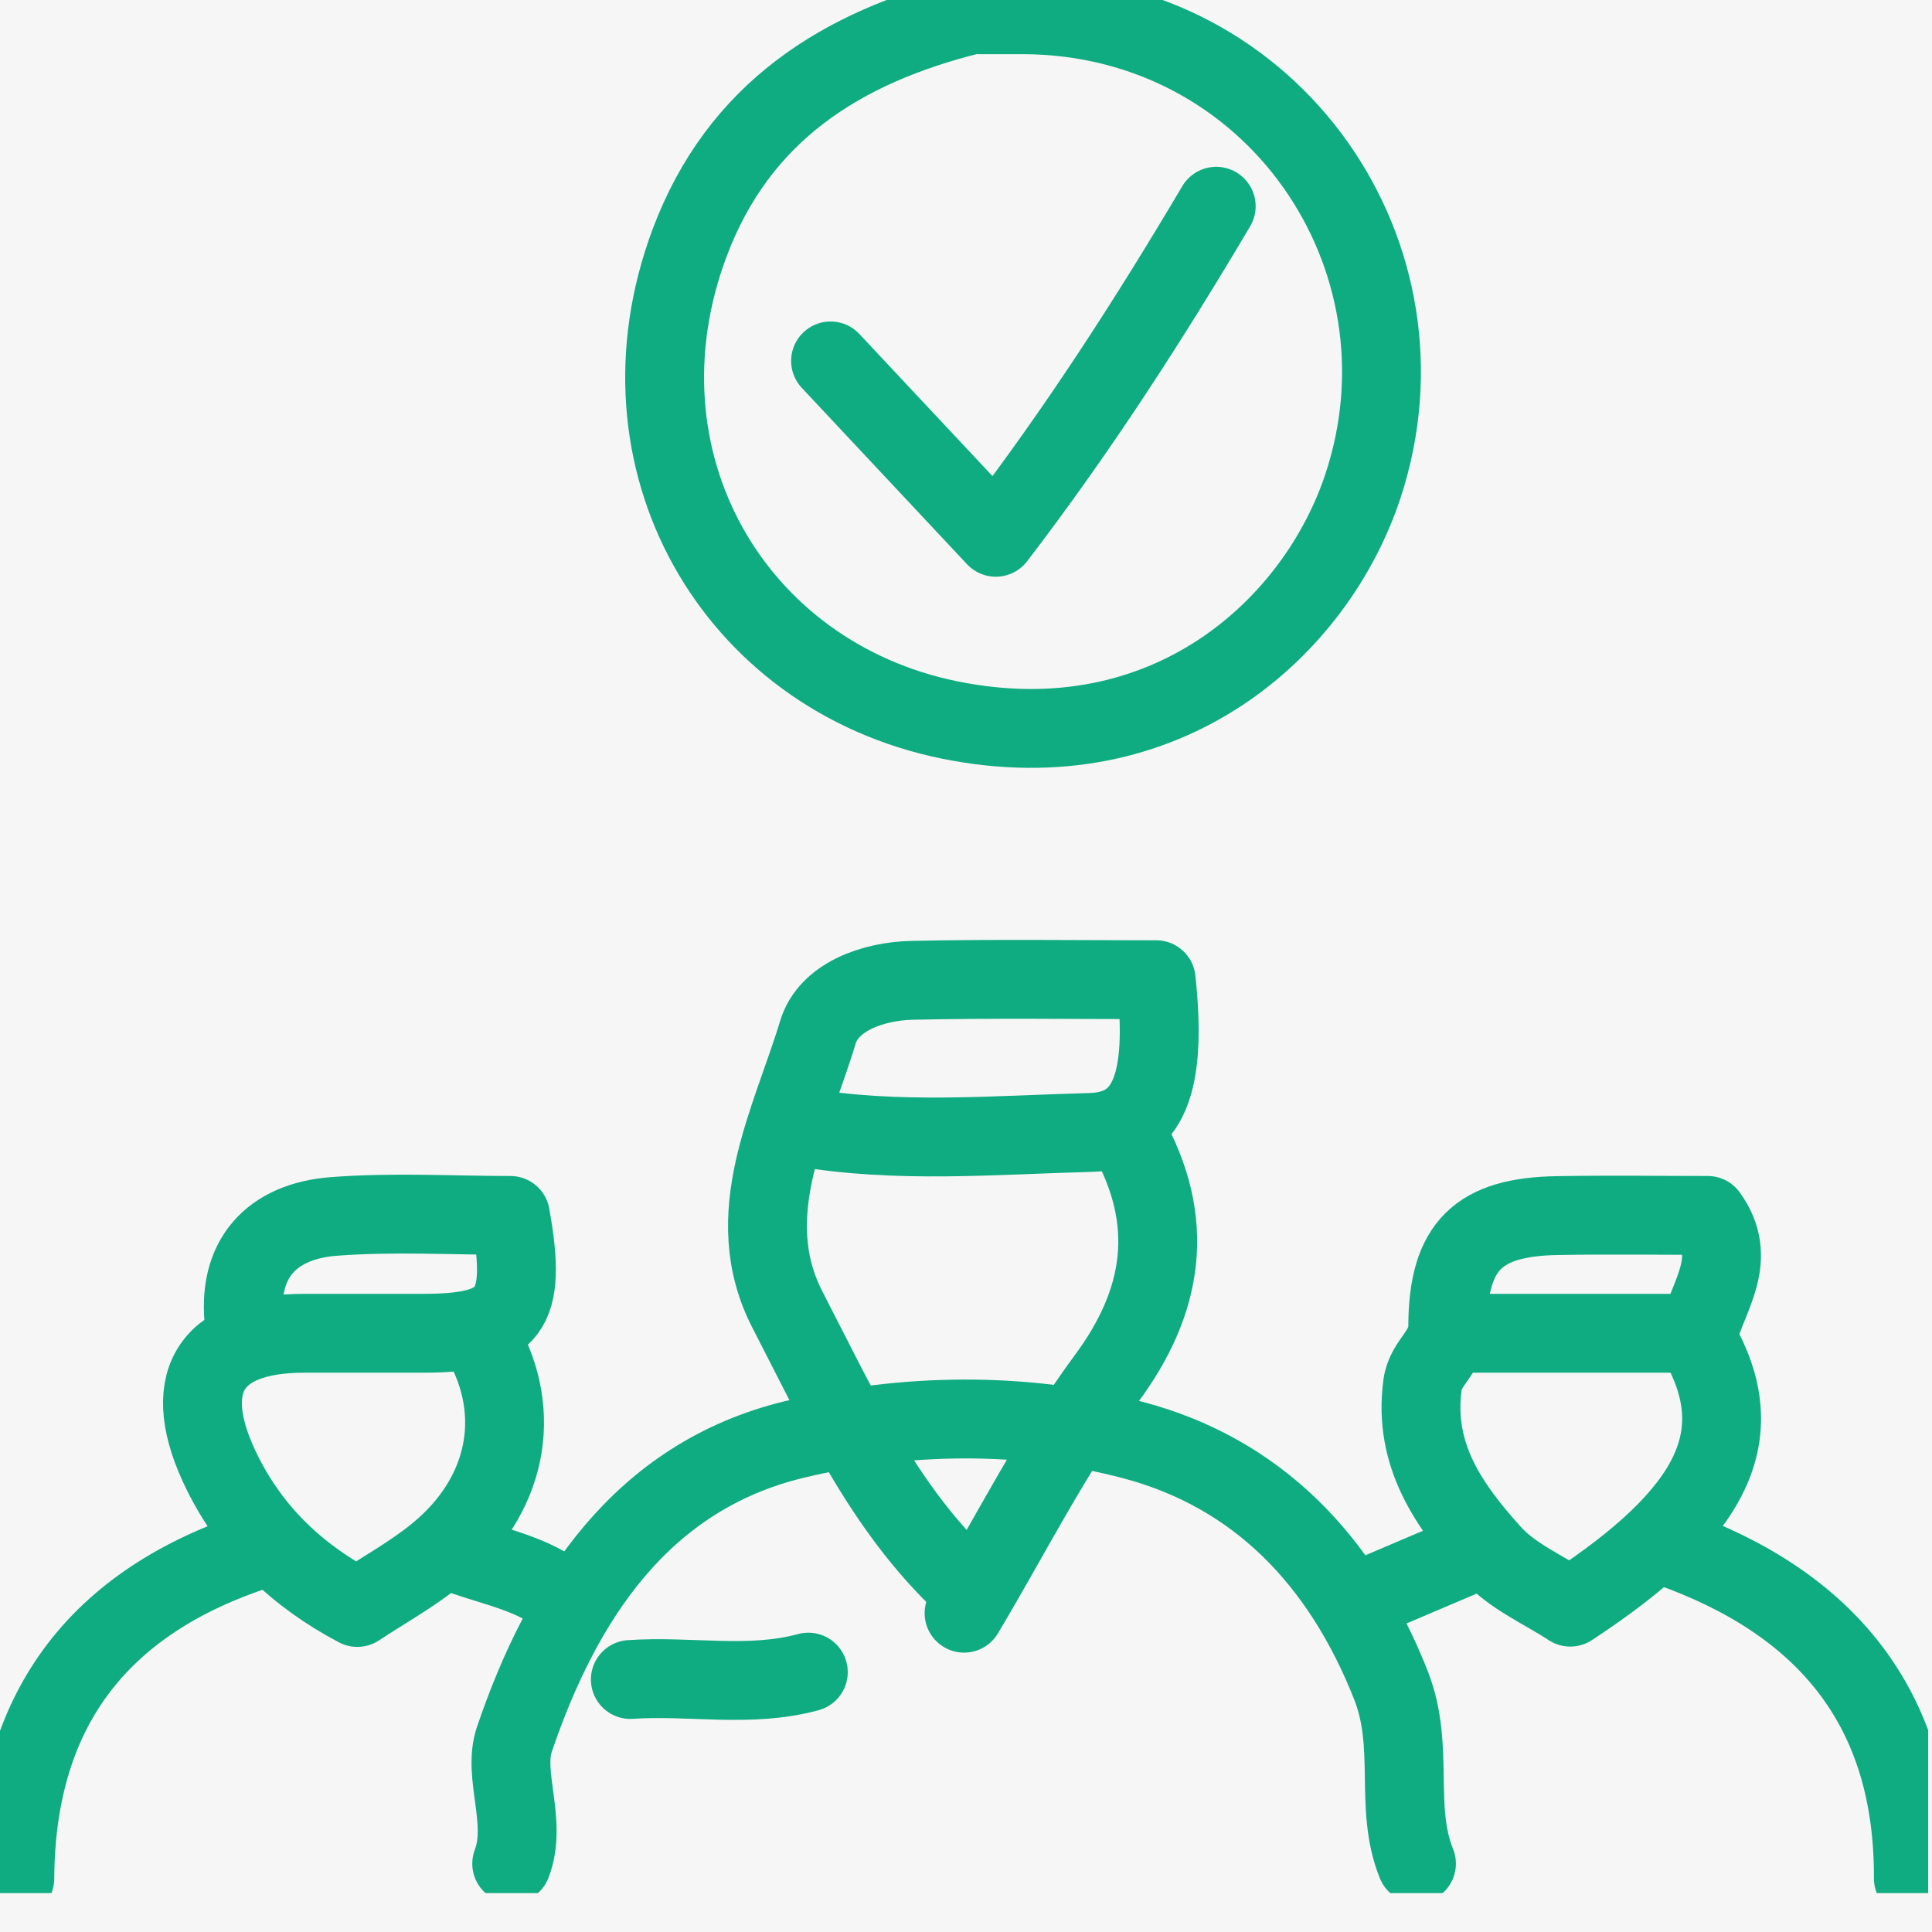 <svg width="49" height="49" viewBox="0 0 49 49" fill="none" xmlns="http://www.w3.org/2000/svg">
<rect width="49" height="49" fill="#1E1E1E"/>
<g id="Sign Up Screen">
<rect width="1440" height="1024" transform="translate(-431 -225)" fill="white"/>
<rect id="Rectangle 1" x="-431" y="-225" width="1440" height="401" fill="#128D6C"/>
<g id="Rectangle 2" filter="url(#filter0_d_0_1)">
<rect x="-269" y="-10" width="1114" height="671" rx="12" fill="#F6F6F6"/>
</g>
<g id="Group 3602">
<g id="Group 1">
<g id="Layer_1" clip-path="url(#clip0_0_1)">
<path id="Vector" d="M37.242 39.42C36.365 39.794 35.485 40.167 34.608 40.541" stroke="#0FAC81" stroke-width="2" stroke-linecap="round" stroke-linejoin="round"/>
<path id="Vector_2" d="M20.501 42.409C19.012 42.816 17.492 42.491 15.987 42.596" stroke="#0FAC81" stroke-width="2" stroke-linecap="round" stroke-linejoin="round"/>
<path id="Vector_3" d="M6.771 39.233C2.61 40.511 0.399 43.254 0.376 47.64" stroke="#0FAC81" stroke-width="2" stroke-linecap="round" stroke-linejoin="round"/>
<path id="Vector_4" d="M42.32 39.233C46.312 40.638 48.546 43.317 48.527 47.64" stroke="#0FAC81" stroke-width="2" stroke-linecap="round" stroke-linejoin="round"/>
<path id="Vector_5" d="M20.314 28.584C22.752 29.006 25.208 28.786 27.649 28.722C29.146 28.685 29.602 27.463 29.323 24.848C27.277 24.848 25.208 24.818 23.135 24.863C22.138 24.885 21.017 25.285 20.746 26.174C20.054 28.461 18.734 30.834 19.979 33.232C21.239 35.669 22.387 38.224 24.452 40.167" stroke="#0FAC81" stroke-width="2" stroke-linecap="round" stroke-linejoin="round"/>
<path id="Vector_6" d="M43.072 33.815C43.339 32.836 44.106 31.921 43.312 30.826C42.131 30.826 40.815 30.807 39.498 30.83C37.512 30.863 36.726 31.584 36.718 33.628C36.718 34.297 36.158 34.533 36.079 35.119C35.834 36.913 36.76 38.206 37.832 39.398C38.358 39.984 39.163 40.324 39.825 40.761C43.493 38.362 44.43 36.39 43.072 34.002" stroke="#0FAC81" stroke-width="2" stroke-linecap="round" stroke-linejoin="round"/>
<path id="Vector_7" d="M12.226 34.002C13.279 35.855 12.862 37.959 11.09 39.409C10.462 39.924 9.74 40.32 9.062 40.769C7.539 39.965 6.392 38.867 5.643 37.365C4.522 35.112 5.274 33.815 7.712 33.815C8.716 33.815 9.717 33.815 10.721 33.815C12.945 33.815 13.385 33.266 12.945 30.826C11.477 30.826 9.965 30.736 8.464 30.852C6.903 30.972 5.978 31.917 6.204 33.628" stroke="#0FAC81" stroke-width="2" stroke-linecap="round" stroke-linejoin="round"/>
<path id="Vector_8" d="M11.661 39.42C12.56 39.749 13.527 39.909 14.294 40.541" stroke="#0FAC81" stroke-width="2" stroke-linecap="round" stroke-linejoin="round"/>
<path id="Vector_9" d="M30.846 5.231C29.149 8.097 27.351 10.892 25.256 13.627C23.785 12.058 22.427 10.608 21.065 9.154" stroke="#0FAC81" stroke-width="2" stroke-linecap="round" stroke-linejoin="round"/>
<path id="Vector_10" d="M42.884 33.815H36.865" stroke="#0FAC81" stroke-width="2" stroke-linecap="round" stroke-linejoin="round"/>
<path id="Vector_11" d="M28.589 28.771C29.838 30.99 29.511 33.012 28.062 34.966C26.689 36.827 25.64 38.923 24.451 40.914" stroke="#0FAC81" stroke-width="2" stroke-linecap="round" stroke-linejoin="round"/>
<path id="Vector_12" d="M35.925 47.266C35.345 45.828 35.895 44.311 35.278 42.742C34.017 39.547 31.869 37.357 28.751 36.528C25.99 35.792 22.931 35.833 20.144 36.509C16.266 37.447 14.249 40.574 13.046 44.113C12.737 45.021 13.384 46.209 12.978 47.266" stroke="#0FAC81" stroke-width="2" stroke-linecap="round" stroke-linejoin="round"/>
<path id="Vector_13" d="M24.639 0.374C21.344 1.192 18.733 2.836 17.488 6.165C15.434 11.662 18.587 17.139 24.082 18.26C29.59 19.381 33.385 15.917 34.57 12.319C36.485 6.509 32.306 0.396 25.952 0.374C25.576 0.374 25.2 0.374 24.824 0.374" stroke="#0FAC81" stroke-width="2" stroke-linecap="round" stroke-linejoin="round"/>
</g>
</g>
</g>
</g>
<defs>
<filter id="filter0_d_0_1" x="-279" y="-16" width="1134" height="691" filterUnits="userSpaceOnUse" color-interpolation-filters="sRGB">
<feFlood flood-opacity="0" result="BackgroundImageFix"/>
<feColorMatrix in="SourceAlpha" type="matrix" values="0 0 0 0 0 0 0 0 0 0 0 0 0 0 0 0 0 0 127 0" result="hardAlpha"/>
<feOffset dy="4"/>
<feGaussianBlur stdDeviation="5"/>
<feComposite in2="hardAlpha" operator="out"/>
<feColorMatrix type="matrix" values="0 0 0 0 0 0 0 0 0 0 0 0 0 0 0 0 0 0 0.25 0"/>
<feBlend mode="normal" in2="BackgroundImageFix" result="effect1_dropShadow_0_1"/>
<feBlend mode="normal" in="SourceGraphic" in2="effect1_dropShadow_0_1" result="shape"/>
</filter>
<clipPath id="clip0_0_1">
<rect width="48.903" height="48.014" fill="white"/>
</clipPath>
</defs>
</svg>
